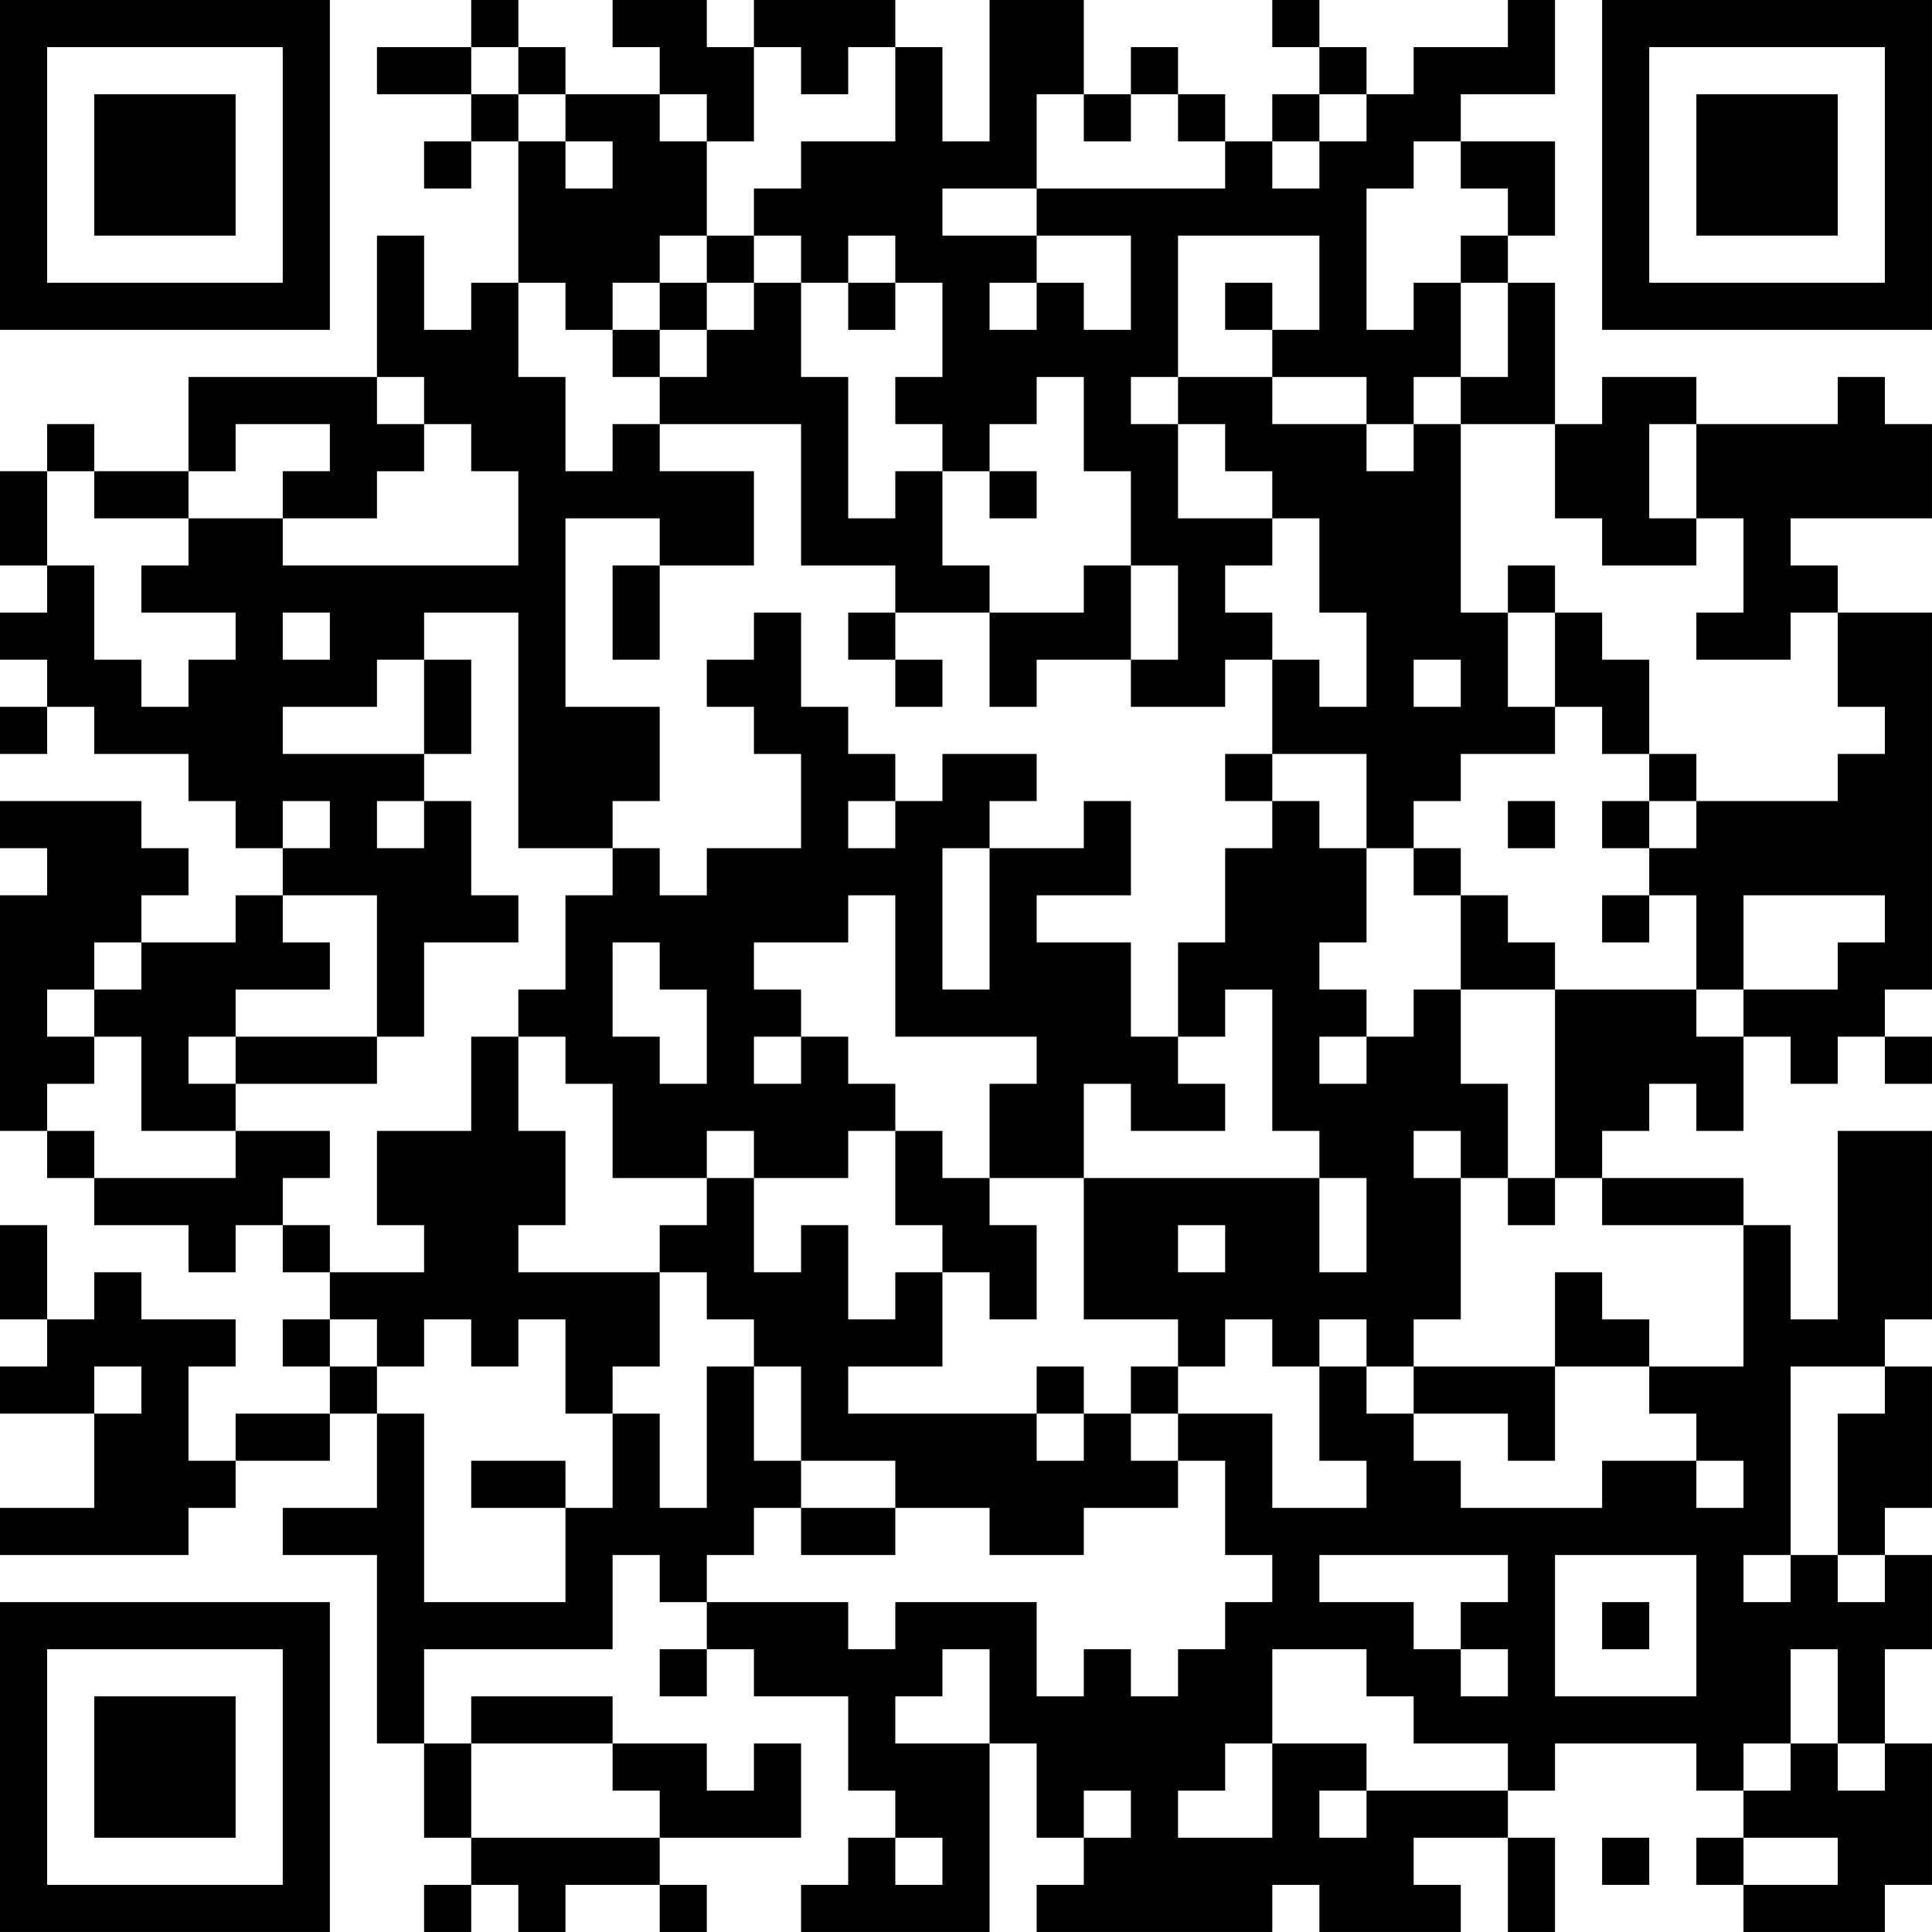<?xml version="1.0" encoding="UTF-8"?>
<svg xmlns="http://www.w3.org/2000/svg" version="1.1" width="200" height="200" viewBox="0 0 200 200"><rect x="0" y="0" width="200" height="200" fill="#ffffff"/><g transform="scale(4.878)"><g transform="translate(0,0)"><path fill-rule="evenodd" d="M10 0L10 1L8 1L8 2L10 2L10 3L9 3L9 4L10 4L10 3L11 3L11 6L10 6L10 7L9 7L9 5L8 5L8 8L4 8L4 10L2 10L2 9L1 9L1 10L0 10L0 12L1 12L1 13L0 13L0 14L1 14L1 15L0 15L0 16L1 16L1 15L2 15L2 16L4 16L4 17L5 17L5 18L6 18L6 19L5 19L5 20L3 20L3 19L4 19L4 18L3 18L3 17L0 17L0 18L1 18L1 19L0 19L0 24L1 24L1 25L2 25L2 26L4 26L4 27L5 27L5 26L6 26L6 27L7 27L7 28L6 28L6 29L7 29L7 30L5 30L5 31L4 31L4 29L5 29L5 28L3 28L3 27L2 27L2 28L1 28L1 26L0 26L0 28L1 28L1 29L0 29L0 30L2 30L2 32L0 32L0 33L4 33L4 32L5 32L5 31L7 31L7 30L8 30L8 32L6 32L6 33L8 33L8 37L9 37L9 39L10 39L10 40L9 40L9 41L10 41L10 40L11 40L11 41L12 41L12 40L14 40L14 41L15 41L15 40L14 40L14 39L17 39L17 37L16 37L16 38L15 38L15 37L13 37L13 36L10 36L10 37L9 37L9 35L13 35L13 33L14 33L14 34L15 34L15 35L14 35L14 36L15 36L15 35L16 35L16 36L18 36L18 38L19 38L19 39L18 39L18 40L17 40L17 41L21 41L21 37L22 37L22 39L23 39L23 40L22 40L22 41L27 41L27 40L28 40L28 41L31 41L31 40L30 40L30 39L32 39L32 41L33 41L33 39L32 39L32 38L33 38L33 37L36 37L36 38L37 38L37 39L36 39L36 40L37 40L37 41L40 41L40 40L41 40L41 37L40 37L40 35L41 35L41 33L40 33L40 32L41 32L41 29L40 29L40 28L41 28L41 24L39 24L39 28L38 28L38 26L37 26L37 25L34 25L34 24L35 24L35 23L36 23L36 24L37 24L37 22L38 22L38 23L39 23L39 22L40 22L40 23L41 23L41 22L40 22L40 21L41 21L41 13L39 13L39 12L38 12L38 11L41 11L41 9L40 9L40 8L39 8L39 9L36 9L36 8L34 8L34 9L33 9L33 6L32 6L32 5L33 5L33 3L31 3L31 2L33 2L33 0L32 0L32 1L30 1L30 2L29 2L29 1L28 1L28 0L27 0L27 1L28 1L28 2L27 2L27 3L26 3L26 2L25 2L25 1L24 1L24 2L23 2L23 0L21 0L21 3L20 3L20 1L19 1L19 0L16 0L16 1L15 1L15 0L13 0L13 1L14 1L14 2L12 2L12 1L11 1L11 0ZM10 1L10 2L11 2L11 3L12 3L12 4L13 4L13 3L12 3L12 2L11 2L11 1ZM16 1L16 3L15 3L15 2L14 2L14 3L15 3L15 5L14 5L14 6L13 6L13 7L12 7L12 6L11 6L11 8L12 8L12 10L13 10L13 9L14 9L14 10L16 10L16 12L14 12L14 11L12 11L12 15L14 15L14 17L13 17L13 18L11 18L11 13L9 13L9 14L8 14L8 15L6 15L6 16L9 16L9 17L8 17L8 18L9 18L9 17L10 17L10 19L11 19L11 20L9 20L9 22L8 22L8 19L6 19L6 20L7 20L7 21L5 21L5 22L4 22L4 23L5 23L5 24L3 24L3 22L2 22L2 21L3 21L3 20L2 20L2 21L1 21L1 22L2 22L2 23L1 23L1 24L2 24L2 25L5 25L5 24L7 24L7 25L6 25L6 26L7 26L7 27L9 27L9 26L8 26L8 24L10 24L10 22L11 22L11 24L12 24L12 26L11 26L11 27L14 27L14 29L13 29L13 30L12 30L12 28L11 28L11 29L10 29L10 28L9 28L9 29L8 29L8 28L7 28L7 29L8 29L8 30L9 30L9 34L12 34L12 32L13 32L13 30L14 30L14 32L15 32L15 29L16 29L16 31L17 31L17 32L16 32L16 33L15 33L15 34L18 34L18 35L19 35L19 34L22 34L22 36L23 36L23 35L24 35L24 36L25 36L25 35L26 35L26 34L27 34L27 33L26 33L26 31L25 31L25 30L27 30L27 32L29 32L29 31L28 31L28 29L29 29L29 30L30 30L30 31L31 31L31 32L34 32L34 31L36 31L36 32L37 32L37 31L36 31L36 30L35 30L35 29L37 29L37 26L34 26L34 25L33 25L33 21L36 21L36 22L37 22L37 21L39 21L39 20L40 20L40 19L37 19L37 21L36 21L36 19L35 19L35 18L36 18L36 17L39 17L39 16L40 16L40 15L39 15L39 13L38 13L38 14L36 14L36 13L37 13L37 11L36 11L36 9L35 9L35 11L36 11L36 12L34 12L34 11L33 11L33 9L31 9L31 8L32 8L32 6L31 6L31 5L32 5L32 4L31 4L31 3L30 3L30 4L29 4L29 7L30 7L30 6L31 6L31 8L30 8L30 9L29 9L29 8L27 8L27 7L28 7L28 5L25 5L25 8L24 8L24 9L25 9L25 11L27 11L27 12L26 12L26 13L27 13L27 14L26 14L26 15L24 15L24 14L25 14L25 12L24 12L24 10L23 10L23 8L22 8L22 9L21 9L21 10L20 10L20 9L19 9L19 8L20 8L20 6L19 6L19 5L18 5L18 6L17 6L17 5L16 5L16 4L17 4L17 3L19 3L19 1L18 1L18 2L17 2L17 1ZM22 2L22 4L20 4L20 5L22 5L22 6L21 6L21 7L22 7L22 6L23 6L23 7L24 7L24 5L22 5L22 4L26 4L26 3L25 3L25 2L24 2L24 3L23 3L23 2ZM28 2L28 3L27 3L27 4L28 4L28 3L29 3L29 2ZM15 5L15 6L14 6L14 7L13 7L13 8L14 8L14 9L17 9L17 12L19 12L19 13L18 13L18 14L19 14L19 15L20 15L20 14L19 14L19 13L21 13L21 15L22 15L22 14L24 14L24 12L23 12L23 13L21 13L21 12L20 12L20 10L19 10L19 11L18 11L18 8L17 8L17 6L16 6L16 5ZM15 6L15 7L14 7L14 8L15 8L15 7L16 7L16 6ZM18 6L18 7L19 7L19 6ZM26 6L26 7L27 7L27 6ZM8 8L8 9L9 9L9 10L8 10L8 11L6 11L6 10L7 10L7 9L5 9L5 10L4 10L4 11L2 11L2 10L1 10L1 12L2 12L2 14L3 14L3 15L4 15L4 14L5 14L5 13L3 13L3 12L4 12L4 11L6 11L6 12L11 12L11 10L10 10L10 9L9 9L9 8ZM25 8L25 9L26 9L26 10L27 10L27 11L28 11L28 13L29 13L29 15L28 15L28 14L27 14L27 16L26 16L26 17L27 17L27 18L26 18L26 20L25 20L25 22L24 22L24 20L22 20L22 19L24 19L24 17L23 17L23 18L21 18L21 17L22 17L22 16L20 16L20 17L19 17L19 16L18 16L18 15L17 15L17 13L16 13L16 14L15 14L15 15L16 15L16 16L17 16L17 18L15 18L15 19L14 19L14 18L13 18L13 19L12 19L12 21L11 21L11 22L12 22L12 23L13 23L13 25L15 25L15 26L14 26L14 27L15 27L15 28L16 28L16 29L17 29L17 31L19 31L19 32L17 32L17 33L19 33L19 32L21 32L21 33L23 33L23 32L25 32L25 31L24 31L24 30L25 30L25 29L26 29L26 28L27 28L27 29L28 29L28 28L29 28L29 29L30 29L30 30L32 30L32 31L33 31L33 29L35 29L35 28L34 28L34 27L33 27L33 29L30 29L30 28L31 28L31 25L32 25L32 26L33 26L33 25L32 25L32 23L31 23L31 21L33 21L33 20L32 20L32 19L31 19L31 18L30 18L30 17L31 17L31 16L33 16L33 15L34 15L34 16L35 16L35 17L34 17L34 18L35 18L35 17L36 17L36 16L35 16L35 14L34 14L34 13L33 13L33 12L32 12L32 13L31 13L31 9L30 9L30 10L29 10L29 9L27 9L27 8ZM21 10L21 11L22 11L22 10ZM13 12L13 14L14 14L14 12ZM6 13L6 14L7 14L7 13ZM32 13L32 15L33 15L33 13ZM9 14L9 16L10 16L10 14ZM30 14L30 15L31 15L31 14ZM27 16L27 17L28 17L28 18L29 18L29 20L28 20L28 21L29 21L29 22L28 22L28 23L29 23L29 22L30 22L30 21L31 21L31 19L30 19L30 18L29 18L29 16ZM6 17L6 18L7 18L7 17ZM18 17L18 18L19 18L19 17ZM32 17L32 18L33 18L33 17ZM20 18L20 21L21 21L21 18ZM18 19L18 20L16 20L16 21L17 21L17 22L16 22L16 23L17 23L17 22L18 22L18 23L19 23L19 24L18 24L18 25L16 25L16 24L15 24L15 25L16 25L16 27L17 27L17 26L18 26L18 28L19 28L19 27L20 27L20 29L18 29L18 30L22 30L22 31L23 31L23 30L24 30L24 29L25 29L25 28L23 28L23 25L28 25L28 27L29 27L29 25L28 25L28 24L27 24L27 21L26 21L26 22L25 22L25 23L26 23L26 24L24 24L24 23L23 23L23 25L21 25L21 23L22 23L22 22L19 22L19 19ZM34 19L34 20L35 20L35 19ZM13 20L13 22L14 22L14 23L15 23L15 21L14 21L14 20ZM5 22L5 23L8 23L8 22ZM19 24L19 26L20 26L20 27L21 27L21 28L22 28L22 26L21 26L21 25L20 25L20 24ZM30 24L30 25L31 25L31 24ZM25 26L25 27L26 27L26 26ZM2 29L2 30L3 30L3 29ZM22 29L22 30L23 30L23 29ZM38 29L38 33L37 33L37 34L38 34L38 33L39 33L39 34L40 34L40 33L39 33L39 30L40 30L40 29ZM10 31L10 32L12 32L12 31ZM28 33L28 34L30 34L30 35L31 35L31 36L32 36L32 35L31 35L31 34L32 34L32 33ZM33 33L33 36L36 36L36 33ZM34 34L34 35L35 35L35 34ZM20 35L20 36L19 36L19 37L21 37L21 35ZM27 35L27 37L26 37L26 38L25 38L25 39L27 39L27 37L29 37L29 38L28 38L28 39L29 39L29 38L32 38L32 37L30 37L30 36L29 36L29 35ZM38 35L38 37L37 37L37 38L38 38L38 37L39 37L39 38L40 38L40 37L39 37L39 35ZM10 37L10 39L14 39L14 38L13 38L13 37ZM23 38L23 39L24 39L24 38ZM19 39L19 40L20 40L20 39ZM34 39L34 40L35 40L35 39ZM37 39L37 40L39 40L39 39ZM0 0L0 7L7 7L7 0ZM1 1L1 6L6 6L6 1ZM2 2L2 5L5 5L5 2ZM34 0L34 7L41 7L41 0ZM35 1L35 6L40 6L40 1ZM36 2L36 5L39 5L39 2ZM0 34L0 41L7 41L7 34ZM1 35L1 40L6 40L6 35ZM2 36L2 39L5 39L5 36Z" fill="#000000"/></g></g></svg>

